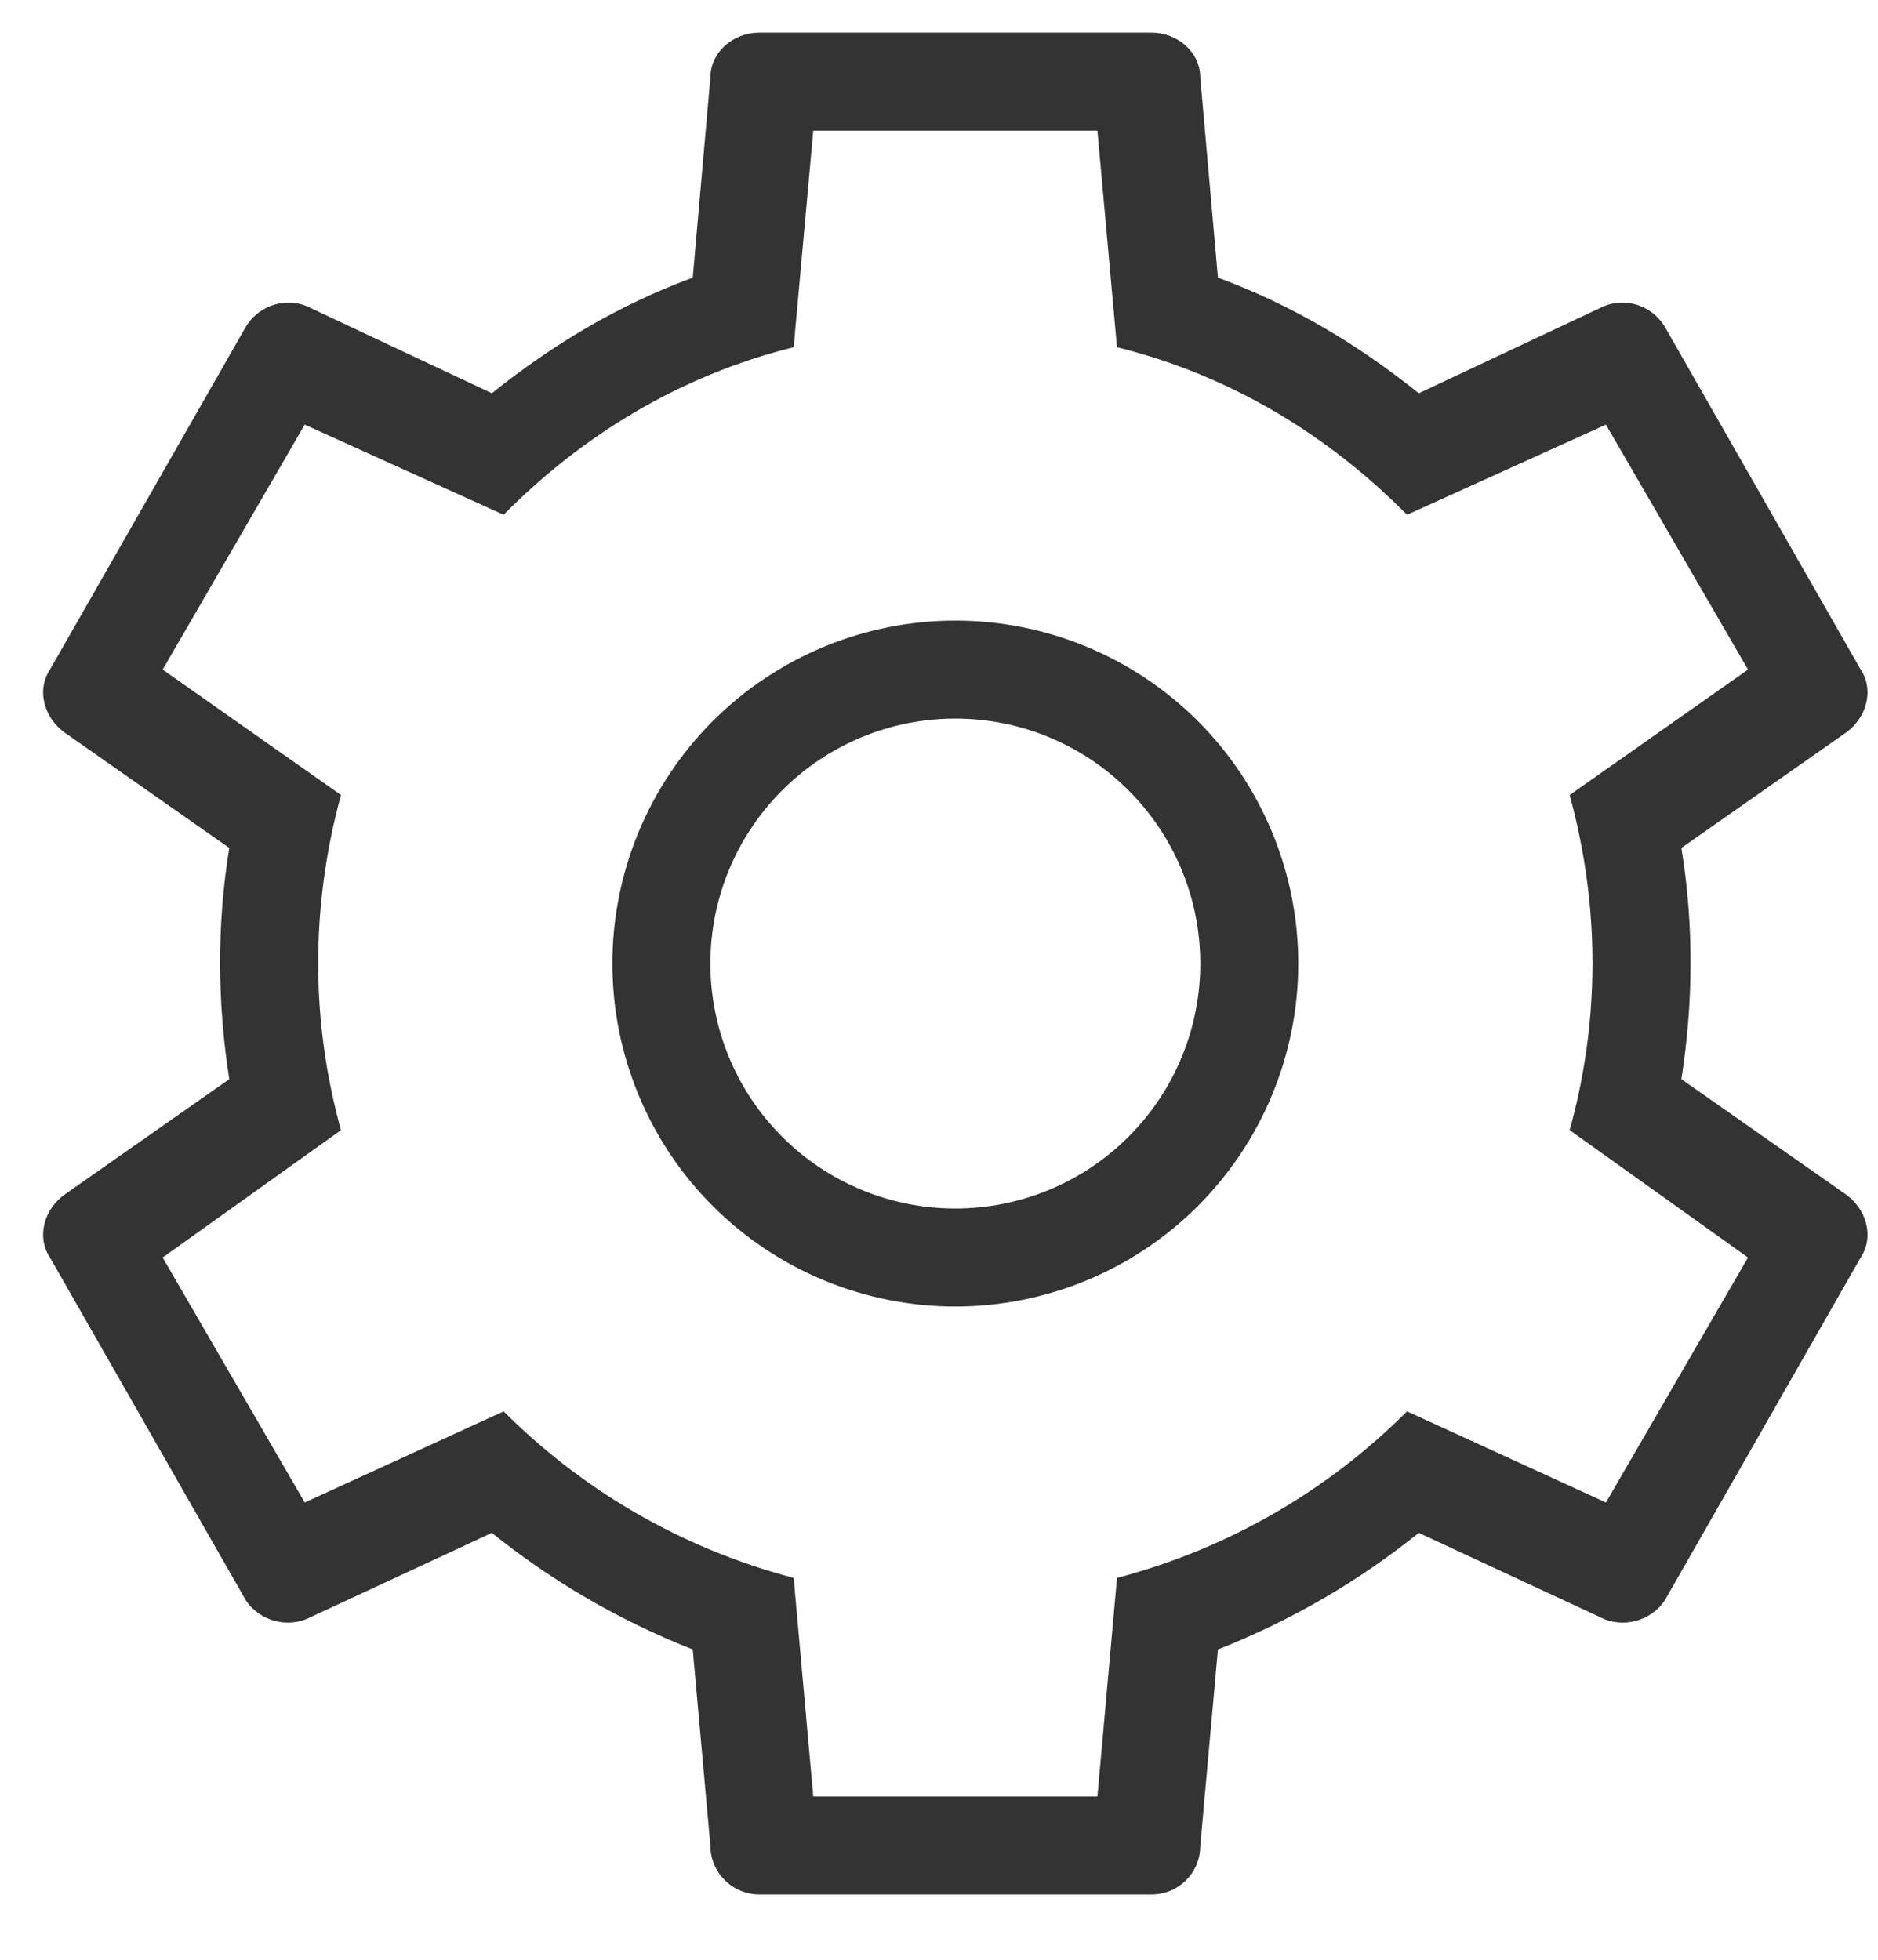 <svg width="23" height="24" viewBox="0 0 23 24" fill="none" xmlns="http://www.w3.org/2000/svg">
<path d="M21.408 15.4L19.224 13.84C19.584 12.544 19.608 11.14 19.224 9.736L21.408 8.2L19.668 5.2L17.232 6.304C16.284 5.344 15.084 4.6 13.68 4.252L13.44 1.6H9.96L9.72 4.252C8.316 4.6 7.116 5.344 6.168 6.304L3.732 5.2L1.992 8.2L4.176 9.736C3.792 11.14 3.816 12.544 4.176 13.84L1.992 15.4L3.732 18.4L6.168 17.284C7.116 18.232 8.316 18.952 9.72 19.324L9.96 22H13.44L13.68 19.324C15.084 18.952 16.284 18.232 17.232 17.284L19.668 18.4L21.408 15.4ZM14.1 0.4C14.424 0.4 14.7 0.64 14.7 0.952L14.916 3.4C15.828 3.736 16.644 4.228 17.376 4.816L19.596 3.772C19.872 3.628 20.22 3.724 20.388 4L22.788 8.2C22.956 8.452 22.86 8.8 22.596 8.98L20.592 10.384C20.748 11.344 20.736 12.292 20.592 13.216L22.596 14.62C22.86 14.8 22.956 15.148 22.788 15.4L20.388 19.6C20.22 19.852 19.872 19.948 19.596 19.804L17.376 18.772C16.644 19.36 15.828 19.84 14.916 20.2L14.7 22.6C14.7 22.948 14.424 23.2 14.1 23.2H9.3C9.141 23.2 8.988 23.137 8.876 23.024C8.763 22.912 8.7 22.759 8.7 22.6L8.484 20.2C7.572 19.84 6.756 19.36 6.024 18.772L3.804 19.804C3.528 19.948 3.18 19.852 3.012 19.6L0.612 15.4C0.444 15.148 0.54 14.8 0.804 14.62L2.808 13.216C2.664 12.292 2.652 11.344 2.808 10.384L0.804 8.98C0.54 8.8 0.444 8.452 0.612 8.2L3.012 4C3.18 3.724 3.528 3.628 3.804 3.772L6.024 4.816C6.756 4.228 7.572 3.736 8.484 3.4L8.7 0.952C8.7 0.64 8.976 0.4 9.3 0.4H14.1ZM11.7 7.6C12.814 7.6 13.882 8.043 14.67 8.83C15.457 9.618 15.9 10.686 15.9 11.8C15.9 12.914 15.457 13.982 14.67 14.77C13.882 15.557 12.814 16 11.7 16C10.586 16 9.518 15.557 8.73 14.77C7.942 13.982 7.5 12.914 7.5 11.8C7.5 10.686 7.942 9.618 8.73 8.83C9.518 8.043 10.586 7.6 11.7 7.6ZM11.7 8.8C10.904 8.8 10.141 9.116 9.579 9.679C9.016 10.241 8.7 11.004 8.7 11.8C8.7 12.596 9.016 13.359 9.579 13.921C10.141 14.484 10.904 14.8 11.7 14.8C12.495 14.8 13.259 14.484 13.821 13.921C14.384 13.359 14.7 12.596 14.7 11.8C14.7 11.004 14.384 10.241 13.821 9.679C13.259 9.116 12.495 8.8 11.7 8.8Z" fill="#333333"/>
</svg>
